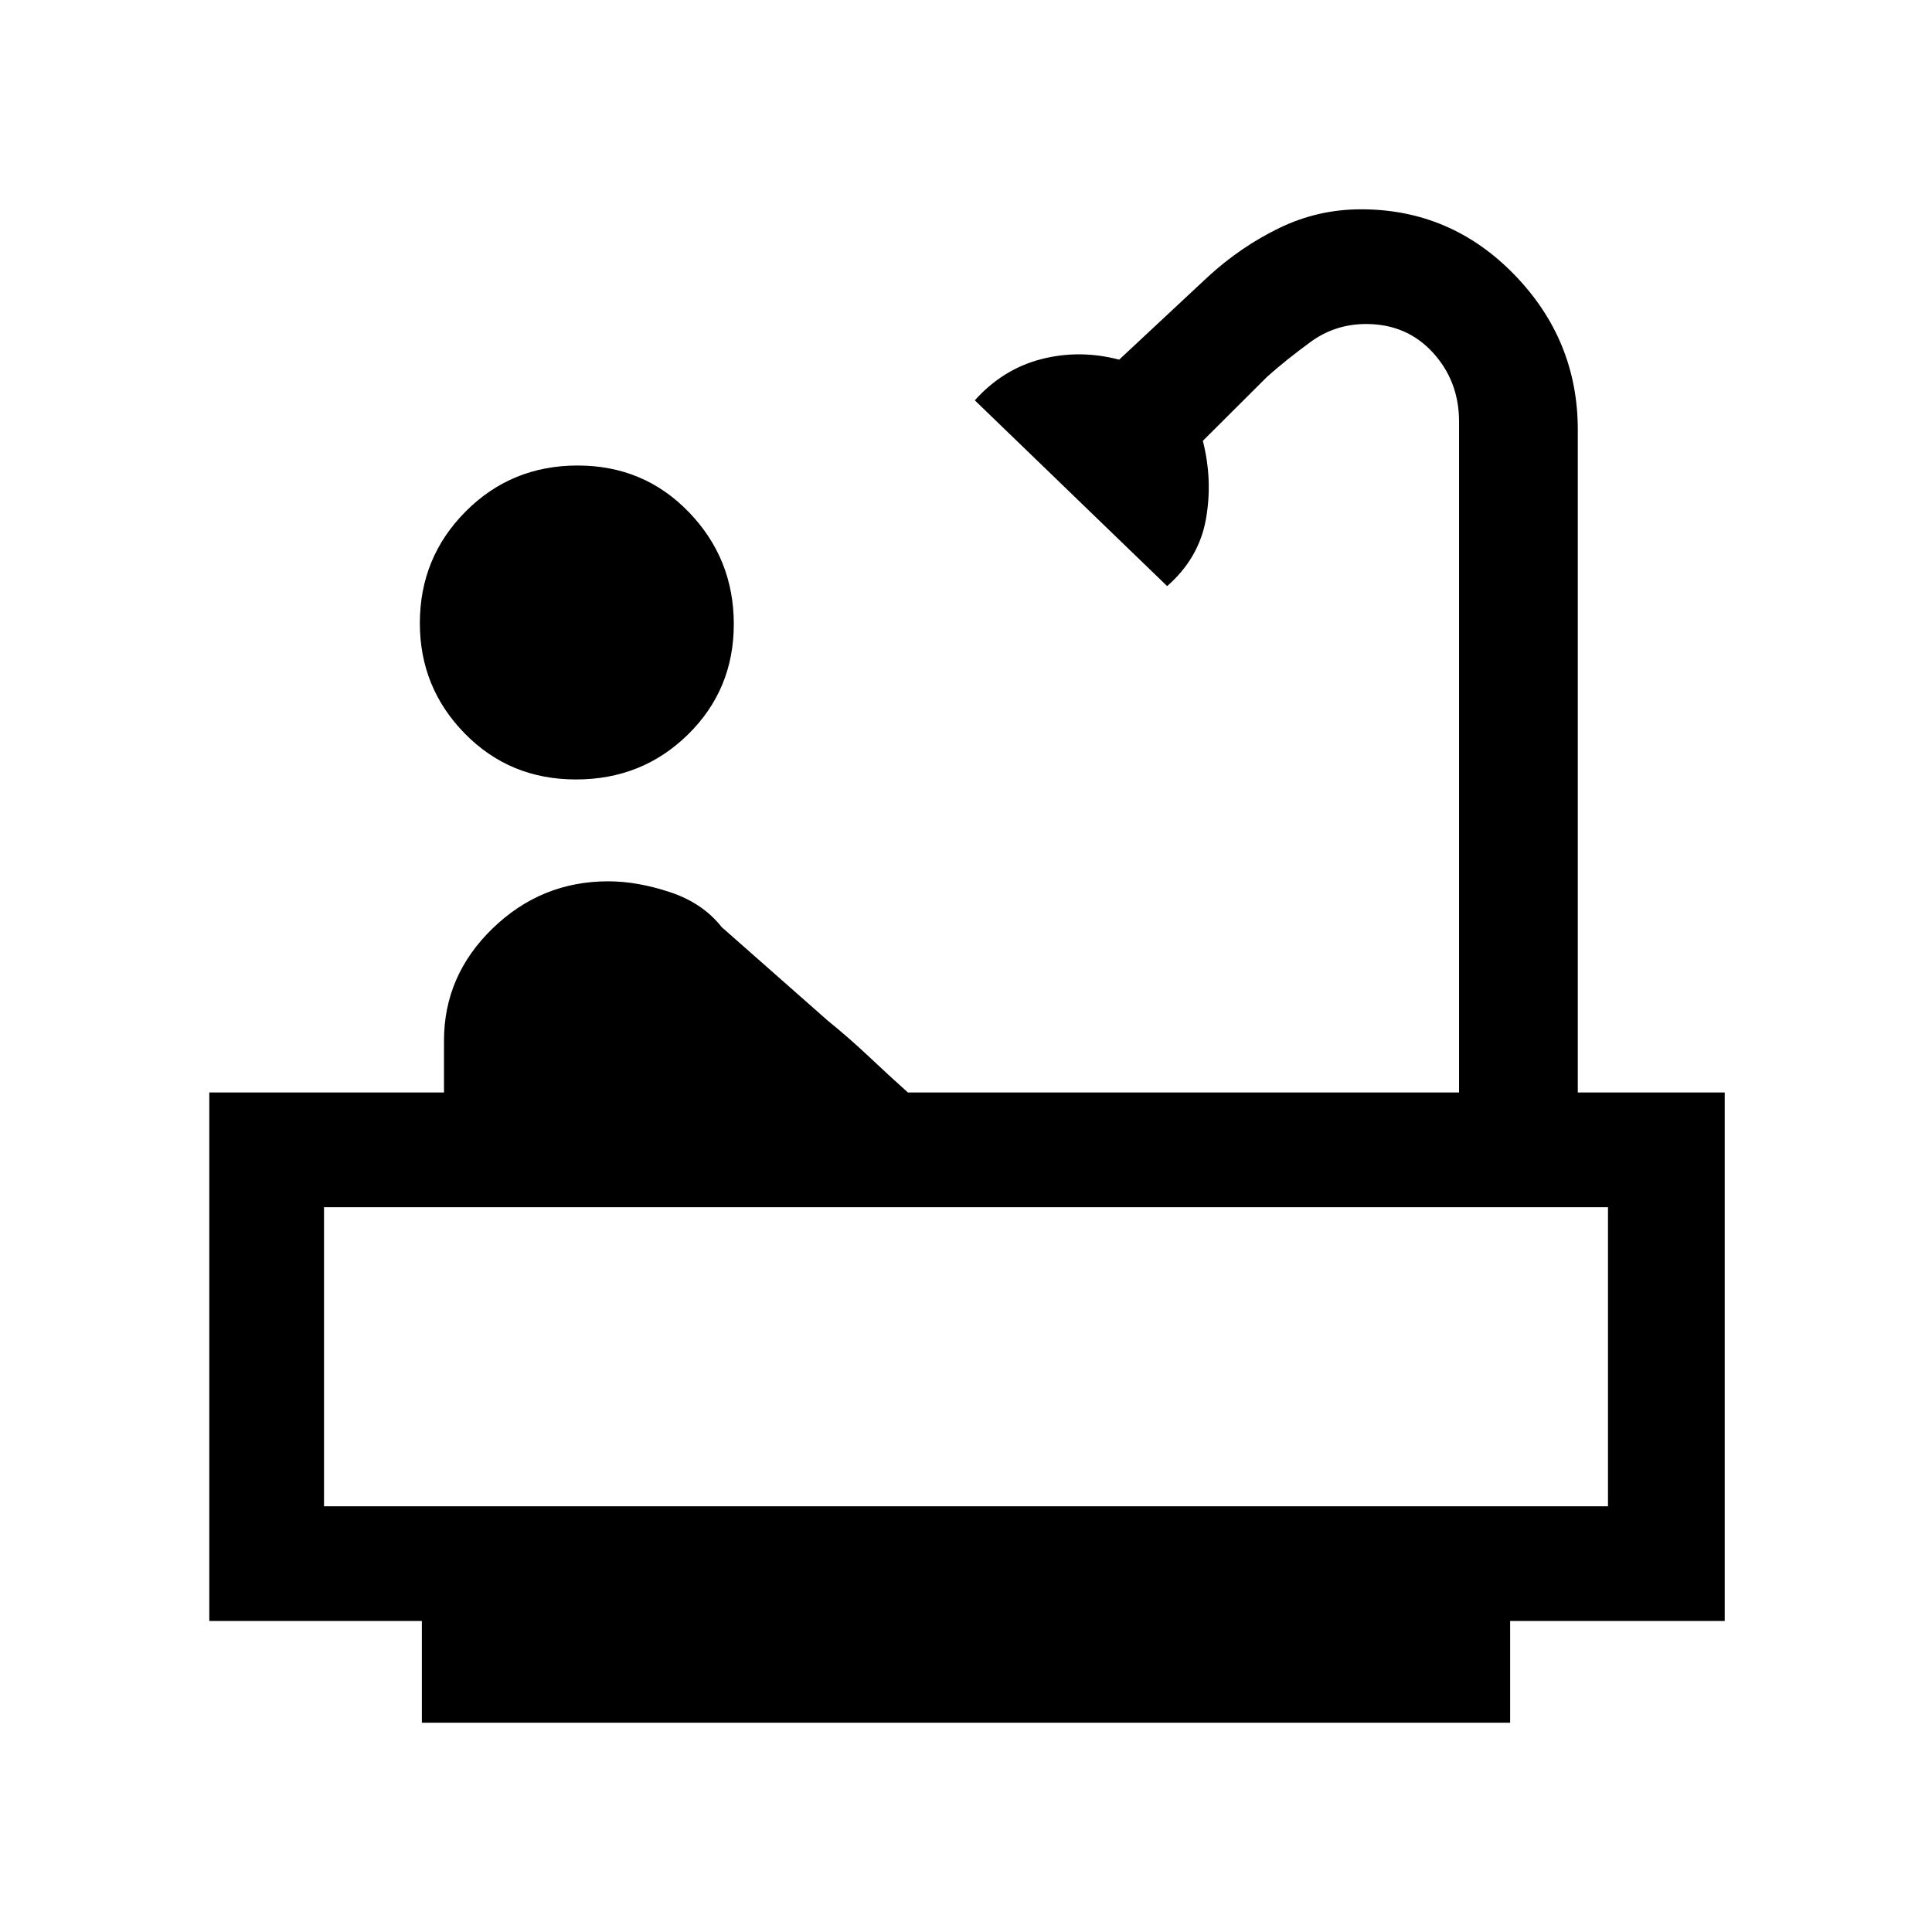<svg xmlns="http://www.w3.org/2000/svg" height="20" viewBox="0 -960 960 960" width="20"><path d="M286.21-572.69q-32.9 0-55.25-22.81-22.34-22.8-22.34-54.83 0-32.66 22.75-55.51t55.65-22.85q32.9 0 55.25 23.15 22.35 23.14 22.35 55.65t-22.76 54.85q-22.75 22.35-55.65 22.35ZM209.62-104v-50.54H104v-262.61h116.62v-25.77q0-32.35 24.15-55.75 24.16-23.41 57.46-23.41 14.46 0 30.69 5.39 16.23 5.38 25.7 17.38l52.61 46.39q10.97 8.93 20.45 17.87 9.48 8.95 19.45 17.9H725v-333.31q0-20.11-13-34.33Q699-799 678.82-799q-15.4 0-27.61 8.92-12.21 8.93-21.52 17.23l-32 31.9q5 19.69 1.5 39.05-3.5 19.36-19.24 33.13l-95.57-92.31q13.92-15.52 32.96-20.45 19.04-4.92 38.77.24l44.27-41.33q16.19-14.82 35.32-24.1 19.14-9.28 40.61-9.28 44.61 0 76.15 32.47Q784-791.05 784-746.46v329.31h73v262.61H750.38V-104H209.62ZM161-211.54h638v-148.61H161v148.61Zm0 0h638-638Z"/></svg>